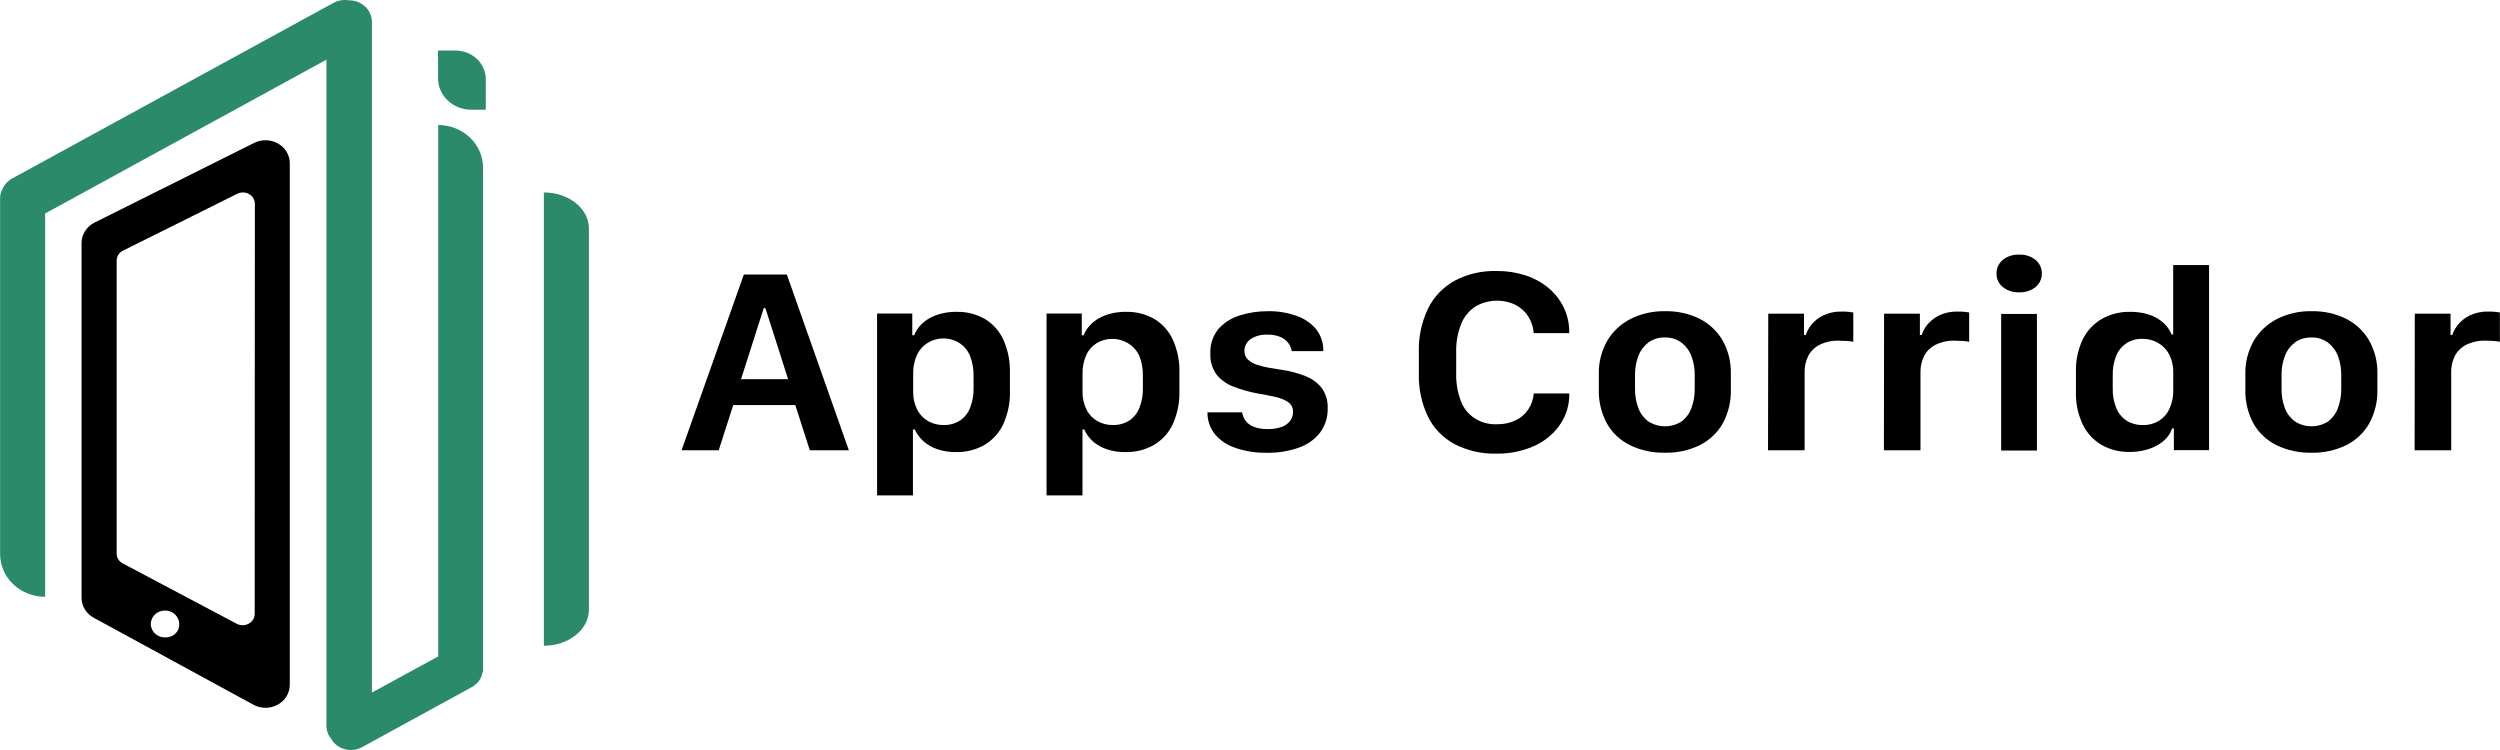 <svg width="160" height="48" viewBox="0 0 160 48" fill="none" xmlns="http://www.w3.org/2000/svg">
<g clip-path="url(#clip0_23_92)">
<path d="M29.131 3.232H28.035V5.028C28.039 5.558 28.265 6.065 28.663 6.438C29.06 6.811 29.597 7.021 30.157 7.021H31.09V5.075C31.09 4.832 31.04 4.591 30.941 4.367C30.842 4.142 30.698 3.938 30.516 3.767C30.334 3.596 30.117 3.461 29.88 3.369C29.642 3.277 29.388 3.231 29.131 3.232V3.232Z" fill="#2A8A6A"/>
<path d="M34.807 12.316V41.328C36.399 41.328 37.69 40.292 37.69 39.02V14.621C37.69 13.348 36.399 12.316 34.807 12.316Z" fill="#2A8A6A"/>
<path d="M30.914 10.729V42.996H30.892C30.863 43.2 30.783 43.396 30.661 43.567C30.538 43.737 30.375 43.879 30.185 43.98L23.179 47.816C23.015 47.906 22.834 47.964 22.646 47.988C22.459 48.012 22.268 48 22.085 47.954C21.902 47.907 21.73 47.827 21.58 47.718C21.43 47.608 21.304 47.472 21.209 47.317V47.3C21.004 47.058 20.891 46.757 20.891 46.446V3.819L2.889 13.663V38.196C2.125 38.196 1.392 37.908 0.851 37.396C0.311 36.884 0.007 36.19 0.007 35.466V12.658C0.007 12.475 0.054 12.294 0.145 12.132C0.145 12.127 0.145 12.121 0.145 12.116C0.275 11.817 0.506 11.568 0.803 11.409L21.315 0.198C21.627 0.025 21.992 -0.038 22.348 0.02C22.734 0.021 23.103 0.167 23.376 0.425C23.648 0.684 23.801 1.035 23.801 1.4V44.325L28.045 42.011V7.999C28.808 8.002 29.538 8.29 30.075 8.802C30.613 9.314 30.915 10.007 30.914 10.729V10.729Z" fill="#2A8A6A"/>
<path d="M16.268 9.144L6.048 14.246C5.798 14.371 5.589 14.559 5.443 14.789C5.297 15.018 5.22 15.281 5.22 15.549V38.263C5.22 38.521 5.292 38.775 5.428 38.998C5.565 39.222 5.762 39.407 5.998 39.536L16.219 45.103C16.455 45.231 16.723 45.299 16.995 45.299C17.268 45.298 17.536 45.23 17.771 45.101C18.007 44.971 18.203 44.785 18.339 44.562C18.475 44.338 18.546 44.084 18.546 43.826V10.447C18.547 10.194 18.478 9.944 18.346 9.723C18.215 9.502 18.025 9.317 17.796 9.186C17.567 9.055 17.306 8.982 17.038 8.975C16.77 8.968 16.505 9.026 16.268 9.144V9.144ZM10.684 40.788C10.501 40.812 10.314 40.782 10.149 40.703C9.984 40.624 9.849 40.499 9.761 40.345C9.673 40.191 9.637 40.015 9.657 39.841C9.677 39.666 9.753 39.502 9.875 39.37C9.996 39.238 10.157 39.144 10.337 39.101C10.516 39.058 10.705 39.068 10.878 39.129C11.052 39.19 11.201 39.3 11.307 39.444C11.412 39.588 11.469 39.759 11.469 39.934C11.484 40.146 11.409 40.354 11.262 40.514C11.115 40.674 10.908 40.773 10.684 40.788V40.788ZM16.3 39.301C16.297 39.427 16.26 39.55 16.192 39.659C16.123 39.767 16.027 39.857 15.911 39.919C15.795 39.982 15.664 40.015 15.531 40.015C15.398 40.015 15.267 39.983 15.151 39.921L7.855 36.059C7.738 35.997 7.64 35.908 7.572 35.799C7.503 35.69 7.467 35.566 7.466 35.439V16.668C7.466 16.538 7.505 16.411 7.576 16.3C7.648 16.19 7.751 16.1 7.872 16.041L15.179 12.404C15.295 12.345 15.425 12.315 15.557 12.317C15.688 12.319 15.817 12.353 15.931 12.416C16.044 12.479 16.139 12.568 16.206 12.676C16.272 12.783 16.308 12.905 16.311 13.03L16.3 39.301Z" fill="black"/>
<path d="M43.621 28.817L47.606 17.569H50.358L54.326 28.817H51.829L50.899 25.926H46.927L45.997 28.817H43.621ZM48.88 19.719L47.426 24.268H50.439L48.986 19.719H48.88Z" fill="black"/>
<path d="M60.02 28.76C59.691 28.653 59.388 28.484 59.129 28.264C58.879 28.046 58.68 27.78 58.545 27.484H58.428V31.704H56.133V20.064H58.386V21.458H58.506C58.597 21.228 58.73 21.015 58.899 20.828C59.072 20.641 59.276 20.481 59.504 20.356C59.748 20.224 60.009 20.125 60.282 20.061C60.581 19.989 60.889 19.955 61.198 19.957C61.849 19.939 62.491 20.101 63.047 20.423C63.572 20.748 63.982 21.215 64.225 21.762C64.514 22.423 64.654 23.134 64.635 23.849V25.038C64.654 25.753 64.513 26.463 64.221 27.122C63.973 27.67 63.558 28.137 63.03 28.462C62.469 28.787 61.82 28.951 61.162 28.934C60.774 28.937 60.388 28.878 60.02 28.76ZM61.435 26.921C61.73 26.717 61.955 26.435 62.082 26.11C62.242 25.7 62.319 25.265 62.308 24.827V24.07C62.319 23.631 62.242 23.193 62.082 22.781C61.953 22.454 61.724 22.17 61.424 21.967C61.198 21.82 60.94 21.722 60.669 21.681C60.399 21.641 60.122 21.658 59.859 21.731C59.596 21.805 59.354 21.933 59.15 22.106C58.946 22.28 58.785 22.494 58.679 22.734C58.512 23.112 58.431 23.52 58.443 23.93V25.069C58.434 25.454 58.518 25.837 58.687 26.187C58.834 26.496 59.074 26.757 59.376 26.938C59.684 27.118 60.04 27.21 60.402 27.202C60.765 27.21 61.122 27.112 61.424 26.921H61.435Z" fill="black"/>
<path d="M70.856 28.76C70.526 28.654 70.223 28.485 69.965 28.264C69.716 28.046 69.521 27.78 69.392 27.484H69.279V31.704H66.98V20.064H69.233V21.458H69.357C69.445 21.227 69.578 21.013 69.749 20.828C69.921 20.639 70.126 20.48 70.354 20.356C70.597 20.223 70.859 20.124 71.132 20.061C71.43 19.989 71.737 19.954 72.044 19.957C72.696 19.939 73.338 20.1 73.894 20.423C74.419 20.748 74.829 21.215 75.072 21.762C75.363 22.423 75.503 23.134 75.482 23.849V25.038C75.501 25.753 75.36 26.463 75.068 27.122C74.821 27.671 74.406 28.138 73.876 28.462C73.316 28.787 72.667 28.951 72.009 28.934C71.617 28.939 71.227 28.88 70.856 28.76ZM72.271 26.921C72.567 26.718 72.792 26.436 72.918 26.11C73.08 25.7 73.157 25.265 73.144 24.827V24.07C73.157 23.631 73.08 23.193 72.918 22.781C72.813 22.543 72.654 22.329 72.453 22.155C72.252 21.98 72.013 21.85 71.754 21.772C71.494 21.694 71.219 21.67 70.949 21.703C70.678 21.735 70.419 21.823 70.188 21.96C69.888 22.15 69.655 22.419 69.516 22.734C69.351 23.113 69.272 23.52 69.282 23.93V25.069C69.274 25.454 69.357 25.836 69.526 26.187C69.671 26.497 69.91 26.758 70.213 26.938C70.52 27.118 70.876 27.21 71.238 27.202C71.6 27.209 71.956 27.111 72.257 26.921H72.271Z" fill="black"/>
<path d="M77.965 21.069C78.323 20.661 78.797 20.356 79.33 20.192C79.918 20.005 80.534 19.912 81.155 19.917C81.78 19.906 82.402 20.008 82.987 20.218C83.485 20.389 83.921 20.69 84.246 21.086C84.551 21.489 84.708 21.977 84.691 22.473H82.665C82.645 22.289 82.574 22.113 82.46 21.963C82.33 21.791 82.154 21.655 81.95 21.568C81.69 21.46 81.407 21.408 81.123 21.417C80.74 21.398 80.36 21.496 80.041 21.699C79.914 21.788 79.811 21.905 79.742 22.04C79.673 22.174 79.64 22.323 79.645 22.473C79.641 22.573 79.659 22.673 79.698 22.766C79.737 22.86 79.796 22.945 79.871 23.015C80.039 23.166 80.239 23.28 80.458 23.35C80.713 23.434 80.974 23.498 81.24 23.541L82.028 23.668C82.551 23.743 83.061 23.878 83.549 24.07C83.963 24.231 84.324 24.495 84.592 24.834C84.861 25.218 84.994 25.673 84.971 26.134C84.988 26.678 84.823 27.214 84.5 27.665C84.16 28.111 83.687 28.451 83.142 28.643C82.464 28.883 81.744 28.996 81.02 28.977C80.332 28.987 79.648 28.873 79.004 28.643C78.495 28.467 78.049 28.157 77.721 27.748C77.423 27.352 77.267 26.875 77.279 26.388H79.496C79.526 26.591 79.607 26.784 79.733 26.951C79.869 27.12 80.053 27.249 80.263 27.323C80.537 27.422 80.83 27.469 81.123 27.46C81.441 27.47 81.759 27.42 82.056 27.313C82.27 27.232 82.453 27.093 82.584 26.914C82.695 26.75 82.754 26.56 82.753 26.365C82.76 26.242 82.735 26.119 82.678 26.008C82.622 25.896 82.537 25.8 82.431 25.728C82.175 25.567 81.888 25.453 81.586 25.393C81.233 25.32 80.879 25.246 80.465 25.176C79.948 25.082 79.442 24.94 78.955 24.75C78.525 24.591 78.149 24.325 77.866 23.98C77.58 23.587 77.438 23.116 77.463 22.64C77.432 22.077 77.61 21.522 77.965 21.069V21.069Z" fill="black"/>
<path d="M93.197 23.913C93.181 24.514 93.284 25.113 93.501 25.678C93.666 26.127 93.979 26.513 94.395 26.779C94.811 27.044 95.306 27.175 95.807 27.152C96.22 27.161 96.629 27.075 96.999 26.901C97.331 26.743 97.611 26.502 97.809 26.204C98.013 25.896 98.134 25.545 98.162 25.182H100.433V25.397C100.404 26.075 100.171 26.732 99.761 27.289C99.345 27.845 98.781 28.287 98.127 28.569C97.395 28.886 96.597 29.044 95.793 29.031C94.847 29.06 93.91 28.848 93.08 28.418C92.338 28.011 91.747 27.397 91.386 26.66C90.979 25.797 90.78 24.858 90.806 23.913V22.513C90.78 21.565 90.98 20.624 91.39 19.759C91.749 19.013 92.342 18.389 93.087 17.971C93.911 17.534 94.845 17.317 95.789 17.344C96.403 17.338 97.014 17.428 97.596 17.612C98.128 17.778 98.62 18.04 99.046 18.383C99.463 18.719 99.801 19.133 100.039 19.6C100.277 20.066 100.41 20.575 100.429 21.093V21.32H98.159C98.132 20.942 98.011 20.574 97.805 20.248C97.609 19.938 97.328 19.683 96.992 19.512C96.586 19.317 96.135 19.226 95.681 19.246C95.227 19.267 94.787 19.399 94.403 19.629C93.993 19.91 93.681 20.3 93.508 20.751C93.285 21.32 93.18 21.923 93.197 22.529V23.913Z" fill="black"/>
<path d="M108.776 20.402C109.399 20.721 109.911 21.204 110.25 21.793C110.615 22.451 110.795 23.187 110.774 23.93V24.911C110.798 25.675 110.618 26.432 110.25 27.112C109.913 27.7 109.4 28.181 108.776 28.495C108.092 28.825 107.333 28.99 106.565 28.974C105.79 28.992 105.023 28.829 104.33 28.498C103.702 28.19 103.187 27.709 102.852 27.119C102.482 26.437 102.3 25.677 102.325 24.911V23.946C102.306 23.207 102.489 22.476 102.855 21.823C103.2 21.231 103.715 20.744 104.341 20.419C105.024 20.073 105.79 19.9 106.565 19.917C107.333 19.9 108.094 20.067 108.776 20.402ZM105.494 21.92C105.2 22.147 104.979 22.446 104.854 22.784C104.708 23.17 104.636 23.577 104.641 23.987V24.894C104.635 25.302 104.705 25.708 104.847 26.093C104.966 26.432 105.184 26.732 105.476 26.958C105.793 27.169 106.172 27.282 106.56 27.282C106.948 27.282 107.327 27.169 107.644 26.958C107.931 26.729 108.144 26.428 108.259 26.09C108.398 25.703 108.466 25.296 108.461 24.888V24C108.467 23.59 108.396 23.181 108.252 22.794C108.131 22.457 107.913 22.159 107.623 21.933C107.321 21.707 106.946 21.589 106.562 21.598C106.177 21.585 105.8 21.699 105.494 21.92Z" fill="black"/>
<path d="M113.168 20.074H115.456V21.441H115.57C115.647 21.207 115.767 20.987 115.923 20.791C116.123 20.541 116.379 20.336 116.673 20.192C117.05 20.012 117.468 19.926 117.89 19.94C118.038 19.94 118.176 19.94 118.296 19.957C118.402 19.965 118.507 19.978 118.611 19.997V21.876C118.485 21.85 118.358 21.832 118.229 21.823C118.059 21.823 117.875 21.803 117.706 21.803C117.276 21.788 116.849 21.877 116.464 22.061C116.149 22.218 115.895 22.465 115.736 22.767C115.57 23.094 115.488 23.453 115.495 23.816V28.817H113.154L113.168 20.074Z" fill="black"/>
<path d="M120.581 20.074H122.873V21.441H122.986C123.063 21.207 123.183 20.987 123.339 20.791C123.542 20.542 123.799 20.337 124.093 20.192C124.468 20.012 124.886 19.926 125.306 19.94C125.458 19.94 125.592 19.94 125.716 19.957C125.82 19.965 125.924 19.978 126.027 19.997V21.876C125.902 21.849 125.774 21.831 125.645 21.823C125.476 21.823 125.292 21.803 125.122 21.803C124.693 21.788 124.267 21.877 123.884 22.061C123.567 22.217 123.311 22.465 123.152 22.767C122.986 23.094 122.904 23.453 122.911 23.816V28.817H120.57L120.581 20.074Z" fill="black"/>
<path d="M128.181 16.631C128.469 16.401 128.837 16.282 129.214 16.296C129.599 16.277 129.978 16.397 130.275 16.631C130.405 16.74 130.509 16.876 130.578 17.027C130.647 17.179 130.68 17.343 130.674 17.509C130.679 17.672 130.646 17.834 130.576 17.983C130.507 18.132 130.404 18.265 130.275 18.373C129.978 18.607 129.599 18.726 129.214 18.708C128.837 18.722 128.469 18.602 128.181 18.373C128.05 18.266 127.946 18.133 127.876 17.984C127.807 17.834 127.773 17.672 127.778 17.509C127.772 17.343 127.805 17.178 127.875 17.026C127.944 16.875 128.049 16.739 128.181 16.631V16.631ZM128.075 20.091H130.363V28.834H128.075V20.091Z" fill="black"/>
<path d="M137.518 20.131C137.853 20.236 138.161 20.406 138.423 20.63C138.669 20.842 138.86 21.106 138.978 21.401H139.084V16.966H141.38V28.81H139.127V27.417H139.014C138.943 27.642 138.822 27.851 138.66 28.03C138.488 28.219 138.284 28.38 138.055 28.505C137.805 28.642 137.536 28.745 137.256 28.813C136.946 28.889 136.628 28.926 136.308 28.924C135.668 28.939 135.036 28.781 134.487 28.468C133.959 28.15 133.542 27.691 133.288 27.149C132.986 26.502 132.84 25.799 132.86 25.092V23.789C132.841 23.081 132.988 22.377 133.291 21.729C133.552 21.189 133.973 20.732 134.505 20.416C135.056 20.103 135.69 19.944 136.333 19.957C136.735 19.951 137.136 20.01 137.518 20.131V20.131ZM136.103 21.96C135.805 22.155 135.576 22.431 135.445 22.751C135.28 23.153 135.202 23.582 135.215 24.013V24.861C135.203 25.296 135.282 25.728 135.449 26.134C135.581 26.456 135.813 26.734 136.114 26.931C136.418 27.116 136.774 27.211 137.136 27.202C137.498 27.213 137.855 27.12 138.16 26.935C138.465 26.749 138.704 26.48 138.844 26.164C139.017 25.781 139.1 25.367 139.088 24.951V23.823C139.098 23.431 139.01 23.043 138.83 22.69C138.674 22.384 138.429 22.126 138.123 21.948C137.817 21.769 137.463 21.678 137.104 21.685C136.747 21.677 136.397 21.773 136.1 21.96H136.103Z" fill="black"/>
<path d="M150.151 20.402C150.775 20.719 151.288 21.203 151.625 21.793C151.992 22.45 152.174 23.186 152.152 23.93V24.911C152.177 25.675 151.996 26.433 151.625 27.112C151.29 27.701 150.776 28.183 150.151 28.495C149.467 28.826 148.707 28.99 147.94 28.974C147.166 28.992 146.4 28.828 145.709 28.498C145.08 28.19 144.565 27.709 144.23 27.119C143.86 26.437 143.679 25.677 143.703 24.911V23.946C143.684 23.207 143.867 22.476 144.234 21.823C144.579 21.231 145.094 20.744 145.719 20.419C146.401 20.073 147.166 19.9 147.94 19.917C148.708 19.899 149.469 20.067 150.151 20.402ZM146.872 21.92C146.578 22.146 146.356 22.445 146.232 22.784C146.086 23.17 146.014 23.577 146.02 23.987V24.894C146.014 25.302 146.082 25.708 146.221 26.093C146.342 26.432 146.562 26.732 146.854 26.958C147.172 27.169 147.55 27.282 147.938 27.282C148.326 27.282 148.705 27.169 149.022 26.958C149.308 26.728 149.521 26.428 149.638 26.09C149.776 25.703 149.845 25.296 149.839 24.888V24C149.845 23.59 149.774 23.181 149.631 22.794C149.508 22.457 149.289 22.159 148.998 21.933C148.697 21.706 148.321 21.588 147.937 21.598C147.553 21.586 147.177 21.699 146.872 21.92V21.92Z" fill="black"/>
<path d="M154.547 20.074H156.835V21.441H156.948C157.027 21.207 157.146 20.988 157.302 20.791C157.504 20.542 157.761 20.337 158.055 20.192C158.432 20.012 158.85 19.926 159.271 19.94C159.42 19.94 159.558 19.94 159.678 19.957C159.784 19.965 159.889 19.978 159.993 19.997V21.876C159.866 21.849 159.737 21.832 159.607 21.823C159.44 21.809 159.267 21.803 159.088 21.803C158.657 21.788 158.231 21.877 157.846 22.061C157.531 22.217 157.276 22.465 157.118 22.767C156.951 23.094 156.868 23.453 156.877 23.816V28.817H154.536L154.547 20.074Z" fill="black"/>
</g>
<defs>
<clipPath id="clip0_23_92">
<rect width="160" height="48" fill="white"/>
</clipPath>
</defs>
</svg>
